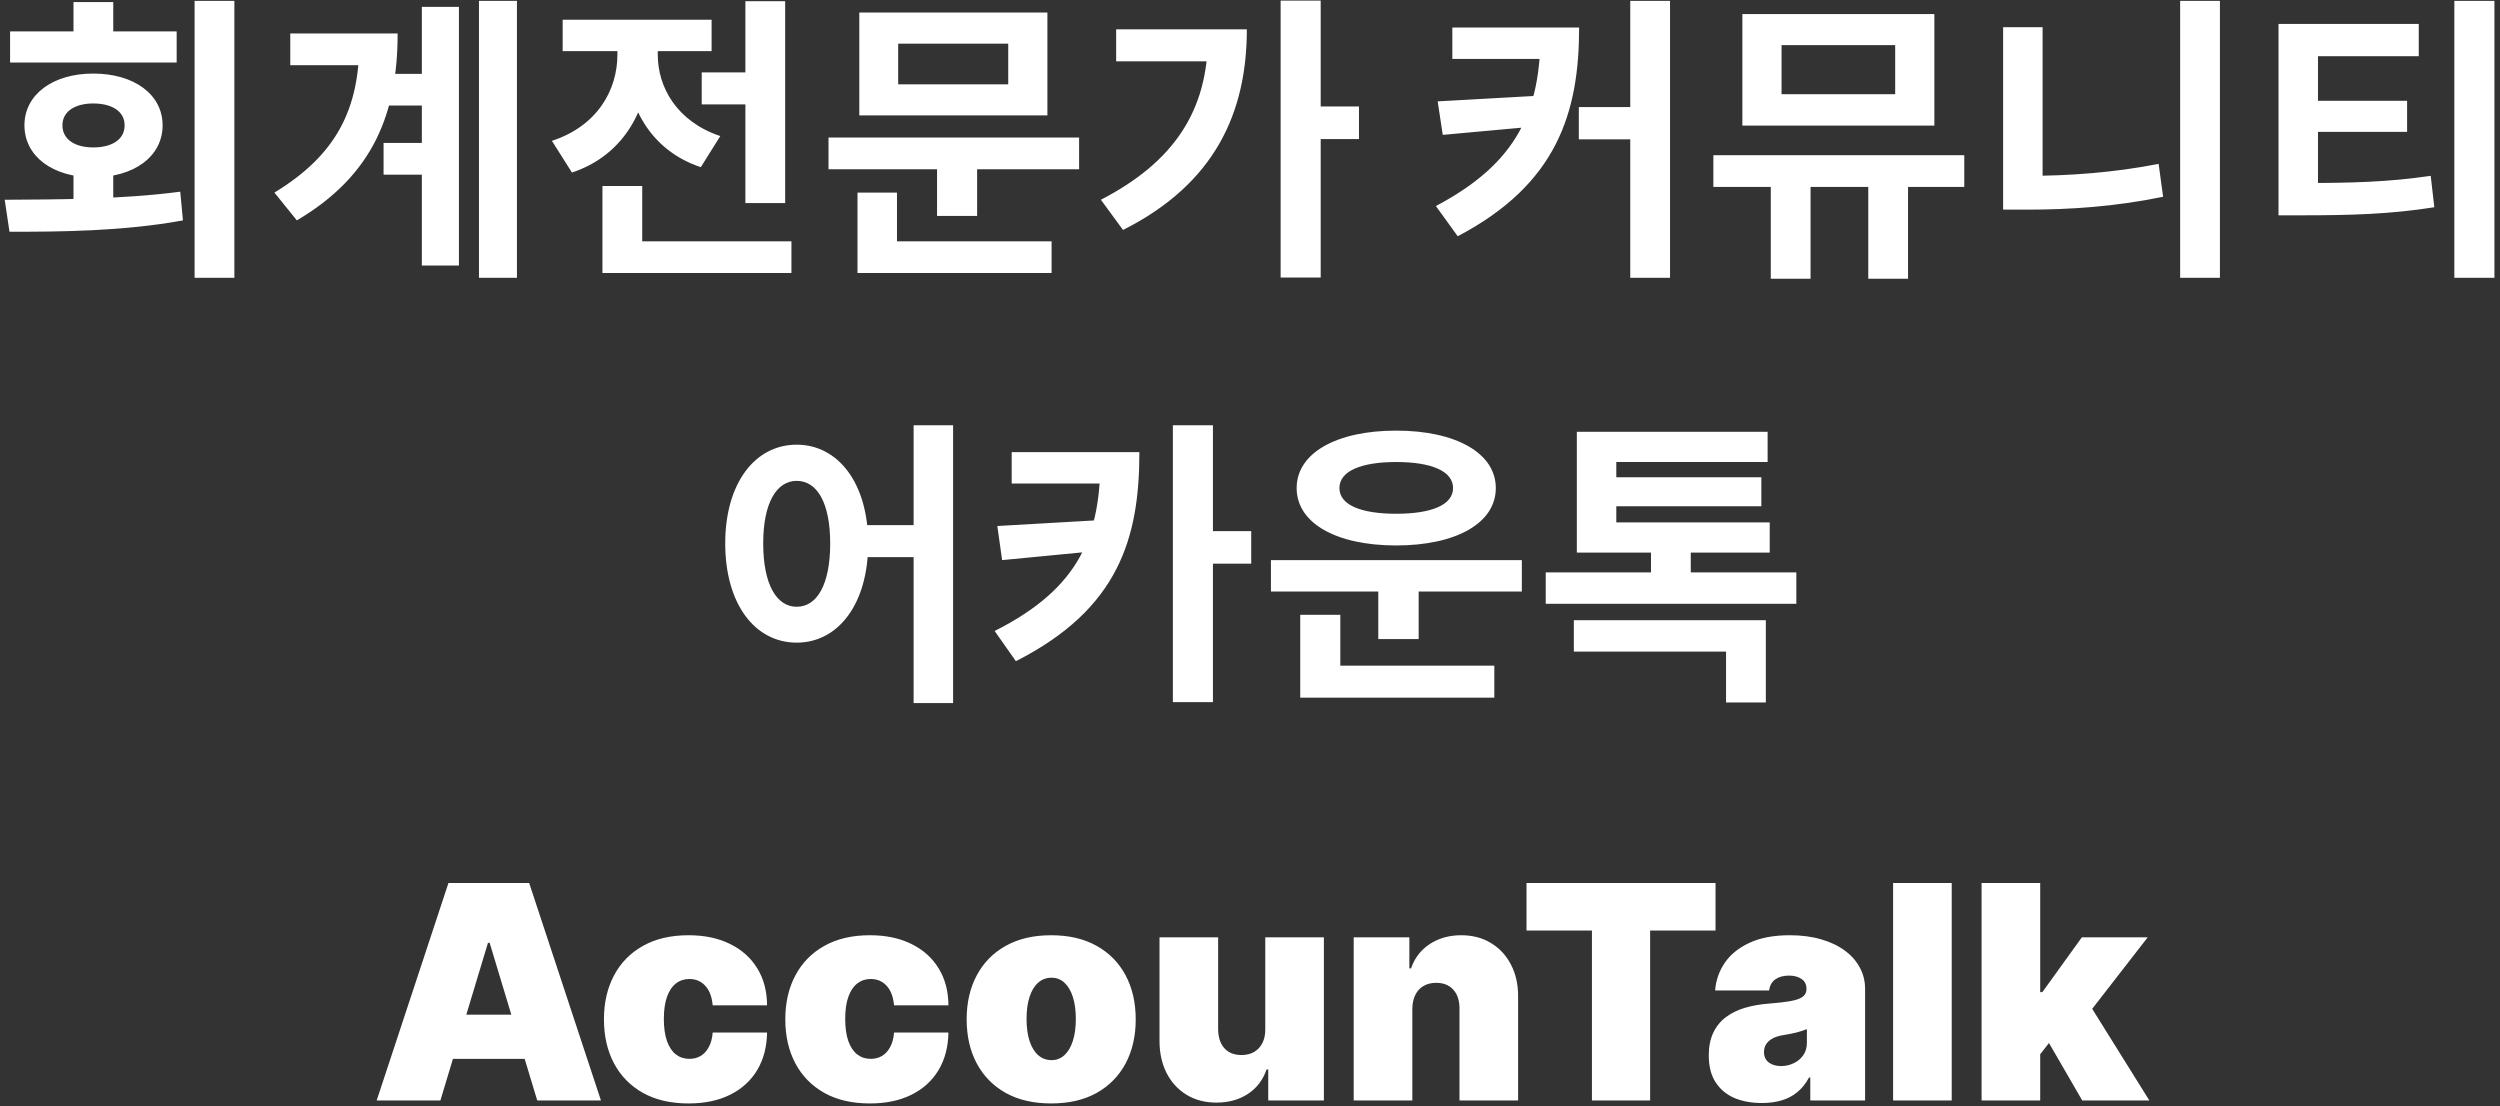 <svg width="418" height="185" viewBox="0 0 418 185" fill="none" xmlns="http://www.w3.org/2000/svg">
<rect x="0" y="0" width="418" height="185" fill="#333333" stroke="none"/>
<path d="M12.287 28.3V35.8H18.937V28.3H12.287ZM32.537 0.15V46.45H39.187V0.15H32.537ZM1.587 38.75C9.787 38.75 20.537 38.7 30.587 36.85L30.137 32.05C20.387 33.35 9.187 33.35 0.787 33.4L1.587 38.75ZM1.687 5.25V10.45H29.537V5.25H1.687ZM15.587 12.3C8.837 12.3 4.087 15.8 4.087 20.95C4.087 26.15 8.837 29.65 15.587 29.65C22.437 29.65 27.187 26.15 27.187 20.95C27.187 15.8 22.437 12.3 15.587 12.3ZM15.587 17.3C18.687 17.3 20.837 18.6 20.837 20.95C20.837 23.35 18.687 24.65 15.587 24.65C12.587 24.65 10.437 23.35 10.437 20.95C10.437 18.6 12.587 17.3 15.587 17.3ZM12.287 0.35V8.25H18.937V0.35H12.287ZM64.383 12.35V17.65H73.783V12.35H64.383ZM64.133 23.9V29.2H73.583V23.9H64.133ZM80.083 0.15V46.45H86.433V0.15H80.083ZM70.533 1.15V44.4H76.733V1.15H70.533ZM60.083 5.6V6.95C60.083 18.15 56.333 25.85 45.883 32.2L49.633 36.85C62.533 29.25 66.483 18.75 66.483 5.6H60.083ZM48.533 5.6V10.9H62.333V5.6H48.533ZM117.329 12.1V17.45H128.129V12.1H117.329ZM124.629 0.2V33.95H131.279V0.2H124.629ZM100.729 40.35V45.65H132.329V40.35H100.729ZM100.729 31.1V43.5H107.379V31.1H100.729ZM103.229 6.25V9.15C103.229 15 99.929 21.05 92.279 23.55L95.629 28.85C104.529 25.9 108.629 17.85 108.629 9.15V6.25H103.229ZM104.629 6.25V9.15C104.629 17.4 108.579 25.1 117.179 27.95L120.429 22.75C113.129 20.3 109.979 14.55 109.979 9.15V6.25H104.629ZM94.079 3.3V8.55H118.979V3.3H94.079ZM138.525 23V28.3H180.425V23H138.525ZM156.675 26.35V36.1H163.375V26.35H156.675ZM143.675 2.1V19.3H175.125V2.1H143.675ZM168.575 7.3V14.1H150.175V7.3H168.575ZM143.375 40.35V45.65H175.825V40.35H143.375ZM143.375 32.2V42.1H149.975V32.2H143.375ZM214.121 0.1V46.4H220.821V0.1H214.121ZM219.071 17.8V23.25H227.221V17.8H219.071ZM201.971 4.9V6.05C201.971 18.6 196.221 27.1 184.071 33.4L187.771 38.45C203.171 30.7 208.471 18.8 208.471 4.9H201.971ZM186.621 4.9V10.25H205.371V4.9H186.621ZM257.579 4.6V5.4C257.579 18.5 253.729 27.25 240.079 34.45L243.729 39.5C260.329 30.8 264.029 18.85 264.029 4.6H257.579ZM242.829 4.6V9.85H261.629V4.6H242.829ZM258.229 15.95L240.379 16.95L241.229 22.55L258.229 21V15.95ZM272.579 0.15V46.45H279.229V0.15H272.579ZM263.979 17.9V23.3H276.079V17.9H263.979ZM296.075 27.3V46.6H302.725V27.3H296.075ZM312.375 27.3V46.6H319.025V27.3H312.375ZM286.475 25.95V31.25H328.425V25.95H286.475ZM291.325 2.35V21H323.425V2.35H291.325ZM316.875 7.55V15.75H297.875V7.55H316.875ZM364.521 0.15V46.45H371.171V0.15H364.521ZM334.921 4.55V33.3H341.521V4.55H334.921ZM334.921 29.4V35.05H339.021C346.071 35.05 353.721 34.55 361.671 32.9L360.921 27.4C353.271 28.9 345.771 29.4 339.021 29.4H334.921ZM380.967 30.6V36H384.967C393.217 36 399.767 35.8 407.017 34.65L406.417 29.4C399.267 30.45 393.067 30.6 384.967 30.6H380.967ZM380.967 4V32.35H387.567V9.4H404.417V4H380.967ZM386.067 16.85V22.05H402.467V16.85H386.067ZM410.367 0.15V46.45H417.067V0.15H410.367ZM133.208 74.35C126.258 74.35 121.258 80.75 121.258 90.85C121.258 101.05 126.258 107.45 133.208 107.45C140.108 107.45 145.158 101.05 145.158 90.85C145.158 80.75 140.108 74.35 133.208 74.35ZM133.208 80.4C136.608 80.4 138.808 84.05 138.808 90.85C138.808 97.75 136.608 101.45 133.208 101.45C129.858 101.45 127.608 97.75 127.608 90.85C127.608 84.05 129.858 80.4 133.208 80.4ZM152.758 71.1V117.55H159.358V71.1H152.758ZM143.208 87.8V93.15H155.558V87.8H143.208ZM184.004 75.6V76.4C184.004 89.4 180.704 98.25 166.304 105.5L169.854 110.55C187.104 101.8 190.504 89.9 190.504 75.6H184.004ZM169.154 75.6V80.85H187.954V75.6H169.154ZM184.154 86.95L166.754 87.95L167.554 93.65L184.154 92.05V86.95ZM196.104 71.1V117.4H202.804V71.1H196.104ZM201.054 88.8V94.25H209.204V88.8H201.054ZM212.5 93.65V98.9H254.45V93.65H212.5ZM230.45 97.1V106.85H237.2V97.1H230.45ZM217.4 111.3V116.65H249.85V111.3H217.4ZM217.4 102.8V112.65H224.1V102.8H217.4ZM233.45 72C223.45 72 216.8 75.75 216.8 81.6C216.8 87.5 223.45 91.2 233.45 91.2C243.4 91.2 250.1 87.5 250.1 81.6C250.1 75.75 243.4 72 233.45 72ZM233.45 77.25C239.3 77.25 242.95 78.75 242.95 81.6C242.95 84.45 239.3 85.9 233.45 85.9C227.6 85.9 223.95 84.45 223.95 81.6C223.95 78.75 227.6 77.25 233.45 77.25ZM258.446 95.7V100.95H300.346V95.7H258.446ZM276.046 90.25V97.1H282.696V90.25H276.046ZM263.146 103.7V108.95H288.596V117.45H295.246V103.7H263.146ZM263.646 87.35V92.4H295.896V87.35H263.646ZM263.646 72.2V89.9H270.246V77.25H295.546V72.2H263.646ZM268.396 79.8V84.65H294.496V79.8H268.396ZM73.632 184H62.979L74.982 147.636H88.476L100.479 184H89.826L81.871 157.651H81.587L73.632 184ZM71.644 169.653H91.672V177.04H71.644V169.653ZM115.114 184.497C112.155 184.497 109.622 183.911 107.515 182.739C105.408 181.556 103.792 179.91 102.668 177.803C101.543 175.684 100.981 173.228 100.981 170.435C100.981 167.641 101.543 165.191 102.668 163.084C103.792 160.965 105.408 159.32 107.515 158.148C109.622 156.964 112.155 156.372 115.114 156.372C117.789 156.372 120.104 156.857 122.057 157.828C124.022 158.787 125.543 160.148 126.62 161.912C127.697 163.664 128.242 165.723 128.253 168.091H119.163C119.032 166.659 118.618 165.57 117.92 164.824C117.233 164.066 116.345 163.688 115.256 163.688C114.404 163.688 113.658 163.936 113.019 164.433C112.38 164.919 111.883 165.658 111.528 166.653C111.172 167.635 110.995 168.872 110.995 170.364C110.995 171.855 111.172 173.098 111.528 174.092C111.883 175.075 112.38 175.815 113.019 176.312C113.658 176.797 114.404 177.04 115.256 177.04C115.978 177.04 116.618 176.874 117.174 176.543C117.73 176.199 118.18 175.702 118.523 175.051C118.878 174.388 119.092 173.583 119.163 172.636H128.253C128.218 175.039 127.668 177.134 126.602 178.922C125.537 180.697 124.028 182.071 122.074 183.041C120.133 184.012 117.813 184.497 115.114 184.497ZM145.437 184.497C142.477 184.497 139.944 183.911 137.837 182.739C135.73 181.556 134.114 179.91 132.99 177.803C131.865 175.684 131.303 173.228 131.303 170.435C131.303 167.641 131.865 165.191 132.99 163.084C134.114 160.965 135.73 159.32 137.837 158.148C139.944 156.964 142.477 156.372 145.437 156.372C148.112 156.372 150.426 156.857 152.379 157.828C154.344 158.787 155.865 160.148 156.942 161.912C158.019 163.664 158.564 165.723 158.576 168.091H149.485C149.355 166.659 148.94 165.57 148.242 164.824C147.555 164.066 146.668 163.688 145.579 163.688C144.726 163.688 143.981 163.936 143.341 164.433C142.702 164.919 142.205 165.658 141.85 166.653C141.495 167.635 141.317 168.872 141.317 170.364C141.317 171.855 141.495 173.098 141.85 174.092C142.205 175.075 142.702 175.815 143.341 176.312C143.981 176.797 144.726 177.04 145.579 177.04C146.301 177.04 146.94 176.874 147.496 176.543C148.053 176.199 148.502 175.702 148.846 175.051C149.201 174.388 149.414 173.583 149.485 172.636H158.576C158.54 175.039 157.99 177.134 156.924 178.922C155.859 180.697 154.35 182.071 152.397 183.041C150.455 184.012 148.135 184.497 145.437 184.497ZM175.759 184.497C172.8 184.497 170.266 183.911 168.159 182.739C166.052 181.556 164.437 179.91 163.312 177.803C162.188 175.684 161.625 173.228 161.625 170.435C161.625 167.641 162.188 165.191 163.312 163.084C164.437 160.965 166.052 159.32 168.159 158.148C170.266 156.964 172.8 156.372 175.759 156.372C178.718 156.372 181.251 156.964 183.358 158.148C185.465 159.32 187.081 160.965 188.206 163.084C189.33 165.191 189.892 167.641 189.892 170.435C189.892 173.228 189.33 175.684 188.206 177.803C187.081 179.91 185.465 181.556 183.358 182.739C181.251 183.911 178.718 184.497 175.759 184.497ZM175.83 177.253C176.658 177.253 177.375 176.975 177.978 176.418C178.582 175.862 179.05 175.069 179.381 174.039C179.712 173.009 179.878 171.784 179.878 170.364C179.878 168.931 179.712 167.706 179.381 166.688C179.05 165.658 178.582 164.865 177.978 164.309C177.375 163.753 176.658 163.474 175.83 163.474C174.954 163.474 174.202 163.753 173.575 164.309C172.947 164.865 172.468 165.658 172.137 166.688C171.805 167.706 171.639 168.931 171.639 170.364C171.639 171.784 171.805 173.009 172.137 174.039C172.468 175.069 172.947 175.862 173.575 176.418C174.202 176.975 174.954 177.253 175.83 177.253ZM211.554 172.068V156.727H221.355V184H212.051V178.815H211.767C211.175 180.555 210.14 181.917 208.66 182.899C207.18 183.87 205.423 184.355 203.387 184.355C201.481 184.355 199.812 183.917 198.38 183.041C196.959 182.165 195.852 180.958 195.059 179.419C194.278 177.88 193.881 176.116 193.87 174.128V156.727H203.671V172.068C203.683 173.418 204.026 174.477 204.701 175.246C205.387 176.016 206.346 176.401 207.577 176.401C208.394 176.401 209.098 176.229 209.69 175.886C210.294 175.531 210.755 175.033 211.075 174.394C211.406 173.743 211.566 172.968 211.554 172.068ZM236.141 168.659V184H226.34V156.727H235.644V161.912H235.928C236.52 160.184 237.562 158.828 239.053 157.846C240.557 156.863 242.309 156.372 244.309 156.372C246.238 156.372 247.913 156.816 249.334 157.704C250.766 158.58 251.873 159.787 252.654 161.326C253.447 162.865 253.838 164.623 253.826 166.599V184H244.025V168.659C244.037 167.31 243.694 166.25 242.995 165.481C242.309 164.711 241.35 164.327 240.119 164.327C239.314 164.327 238.609 164.504 238.006 164.859C237.414 165.203 236.958 165.7 236.639 166.351C236.319 166.99 236.153 167.759 236.141 168.659ZM255.233 155.591V147.636H286.838V155.591H275.901V184H266.171V155.591H255.233ZM294.584 184.426C292.844 184.426 291.305 184.142 289.968 183.574C288.642 182.994 287.6 182.118 286.843 180.946C286.085 179.774 285.706 178.283 285.706 176.472C285.706 174.98 285.961 173.708 286.47 172.654C286.979 171.589 287.689 170.719 288.601 170.044C289.512 169.369 290.571 168.854 291.779 168.499C292.998 168.144 294.312 167.913 295.721 167.807C297.248 167.688 298.473 167.546 299.396 167.381C300.331 167.203 301.006 166.96 301.42 166.653C301.834 166.333 302.042 165.913 302.042 165.392V165.321C302.042 164.611 301.769 164.066 301.225 163.688C300.68 163.309 299.982 163.119 299.13 163.119C298.195 163.119 297.431 163.326 296.839 163.741C296.259 164.143 295.91 164.765 295.792 165.605H286.772C286.89 163.948 287.417 162.421 288.352 161.024C289.299 159.616 290.678 158.491 292.489 157.651C294.3 156.798 296.561 156.372 299.272 156.372C301.225 156.372 302.977 156.603 304.527 157.065C306.078 157.514 307.398 158.148 308.487 158.964C309.576 159.769 310.405 160.716 310.973 161.805C311.553 162.883 311.843 164.054 311.843 165.321V184H302.681V180.165H302.468C301.923 181.183 301.26 182.005 300.479 182.633C299.71 183.26 298.828 183.716 297.834 184C296.851 184.284 295.768 184.426 294.584 184.426ZM297.78 178.247C298.526 178.247 299.224 178.093 299.875 177.786C300.538 177.478 301.077 177.034 301.491 176.454C301.906 175.874 302.113 175.17 302.113 174.341V172.068C301.852 172.175 301.574 172.275 301.278 172.37C300.994 172.465 300.686 172.554 300.355 172.636C300.035 172.719 299.692 172.796 299.325 172.867C298.97 172.938 298.597 173.003 298.206 173.062C297.449 173.181 296.827 173.376 296.342 173.648C295.869 173.909 295.513 174.234 295.277 174.625C295.052 175.004 294.939 175.43 294.939 175.903C294.939 176.661 295.206 177.241 295.738 177.643C296.271 178.046 296.952 178.247 297.78 178.247ZM326.327 147.636V184H316.526V147.636H326.327ZM340.128 177.537L340.199 165.889H341.477L348.082 156.727H359.091L348.011 171.003H345.241L340.128 177.537ZM331.321 184V147.636H341.122V184H331.321ZM348.153 184L341.903 173.205L348.295 166.244L359.375 184H348.153Z" fill="white"/>
</svg>
